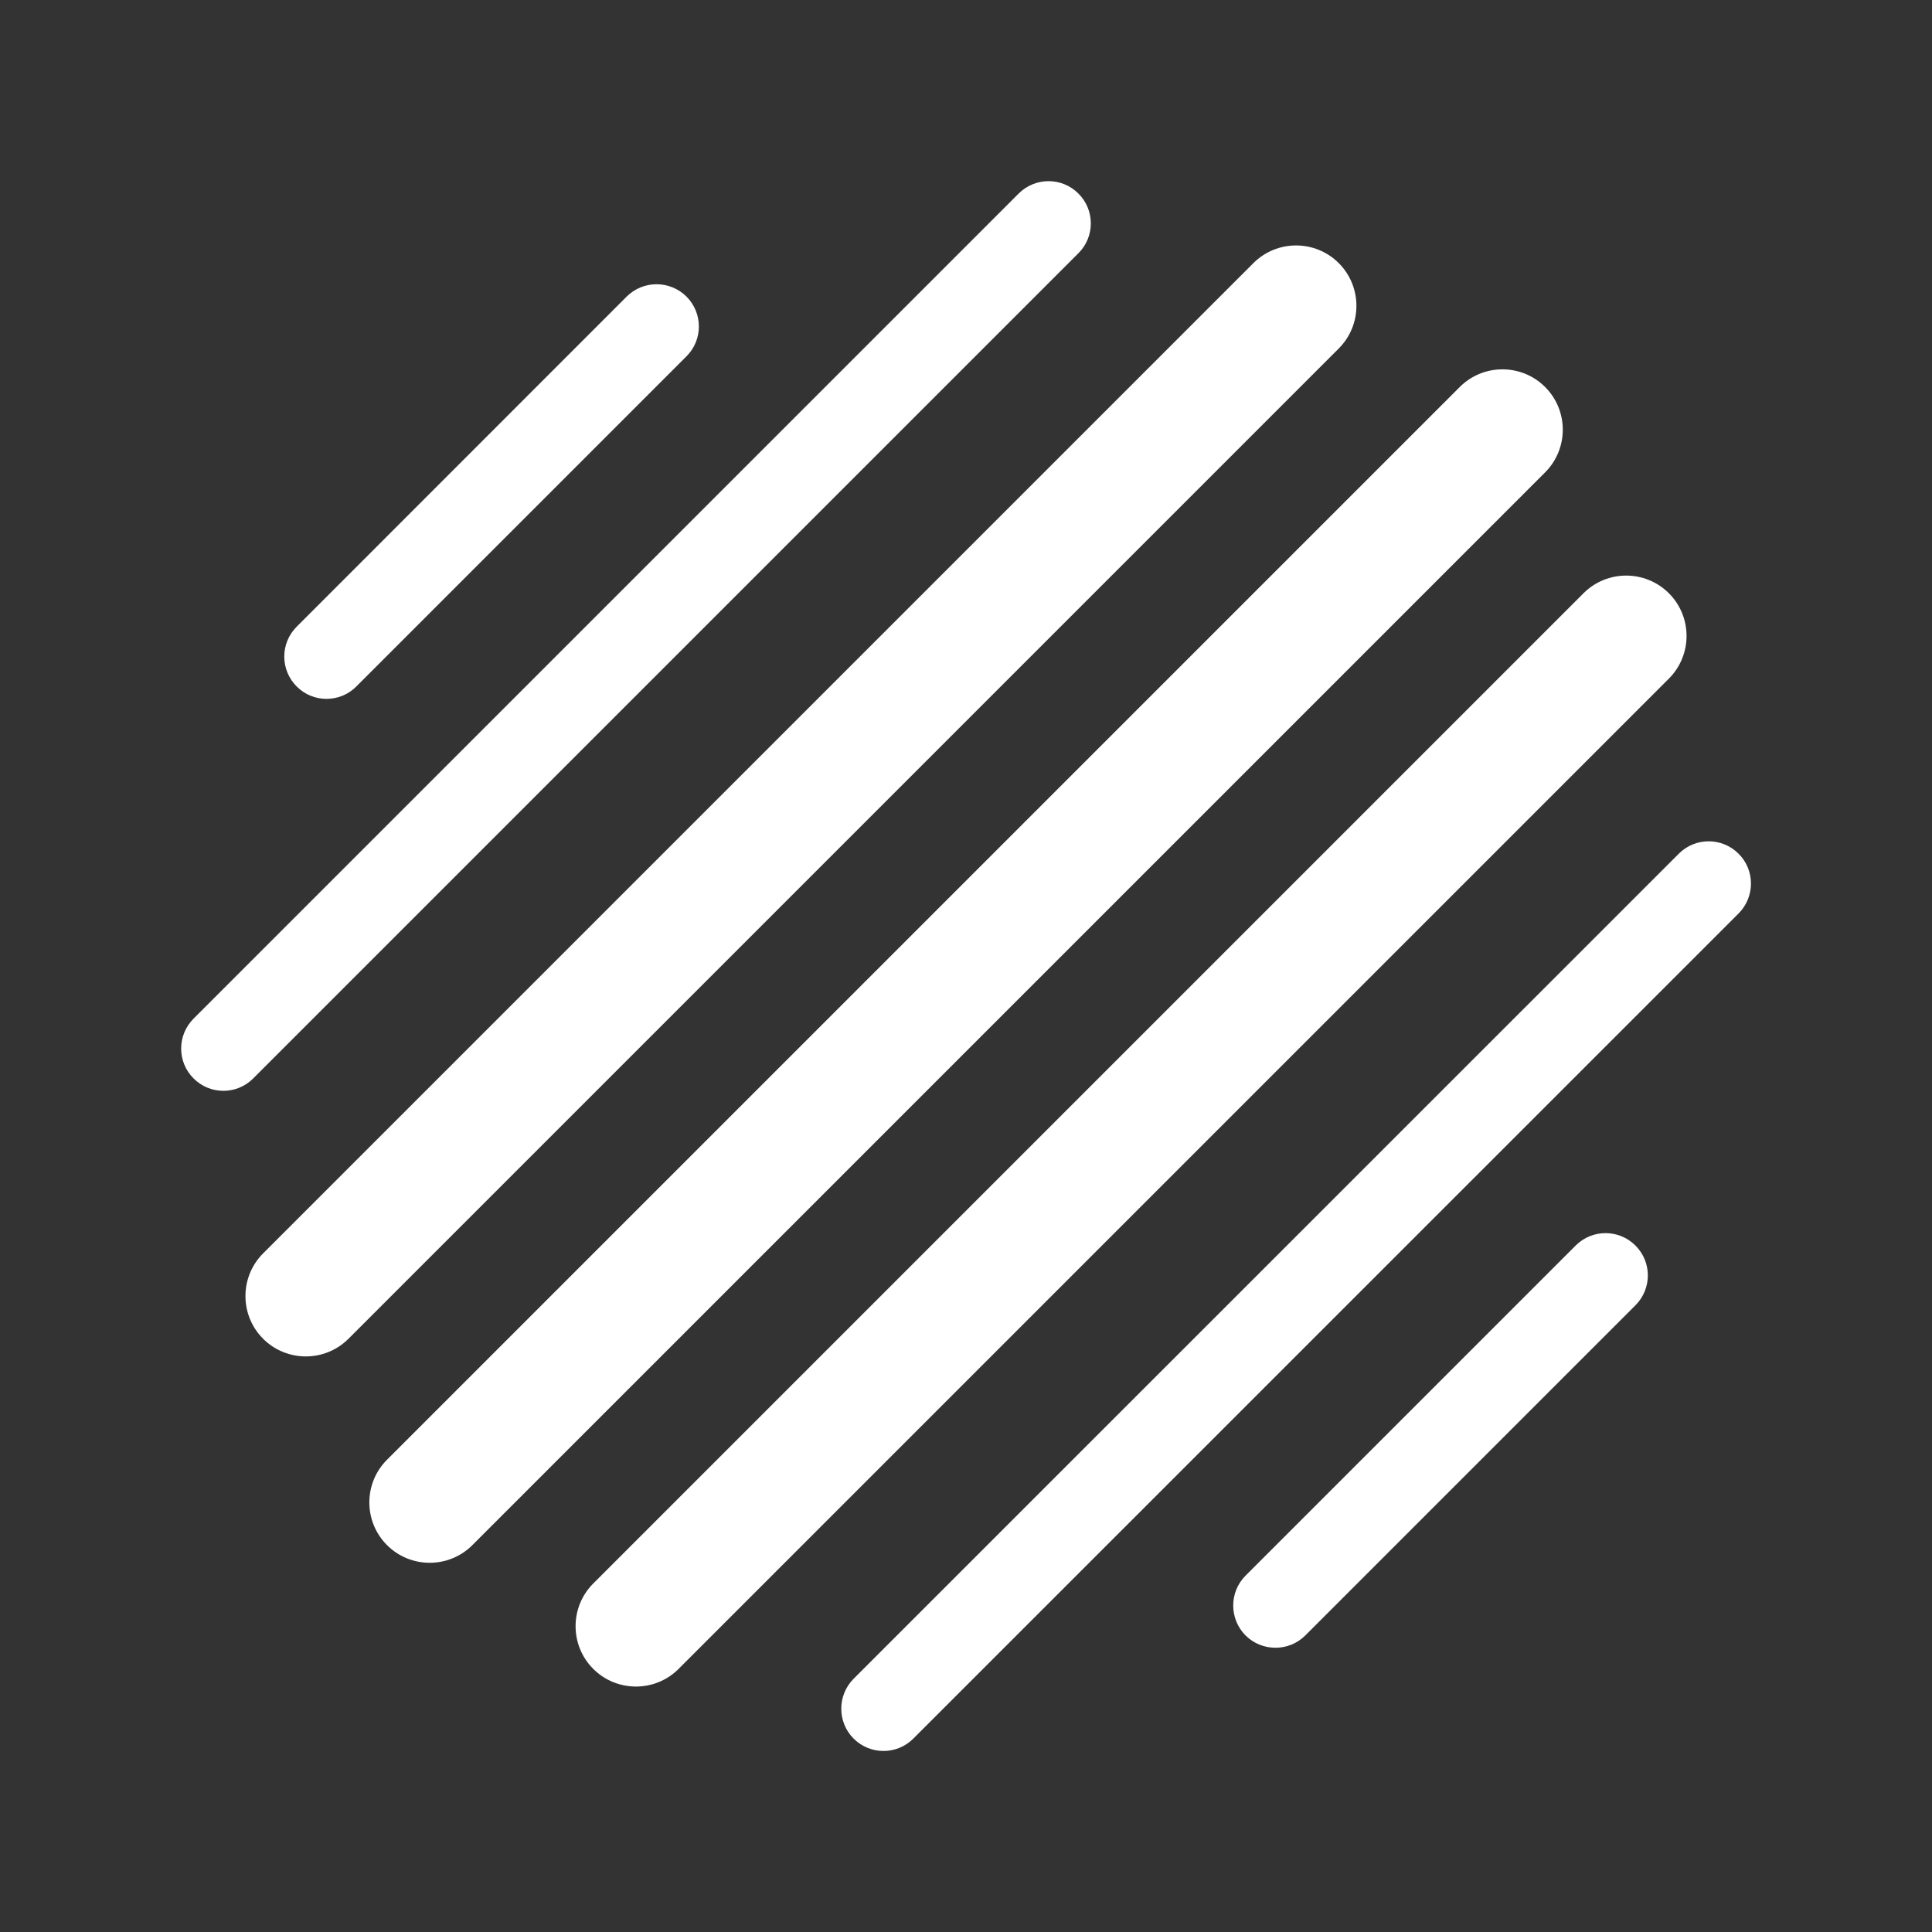 <svg width="16" height="16" viewBox="0 0 16 16" fill="none" xmlns="http://www.w3.org/2000/svg">
<rect x="0" y="0" width="16" height="16" fill="#333333" stroke="none"/>
<path fill-rule="evenodd" clip-rule="evenodd" d="M8.931 1.603C9.068 1.739 9.068 1.961 8.931 2.097L2.097 8.931C1.961 9.068 1.739 9.068 1.603 8.931C1.466 8.795 1.466 8.573 1.603 8.436L8.436 1.603C8.573 1.466 8.795 1.466 8.931 1.603ZM11.087 2.179C11.282 2.374 11.282 2.691 11.087 2.886L2.886 11.087C2.691 11.282 2.374 11.282 2.179 11.087C1.984 10.892 1.984 10.575 2.179 10.38L10.38 2.179C10.575 1.984 10.892 1.984 11.087 2.179ZM13.821 4.913C14.016 5.108 14.016 5.425 13.821 5.62L5.62 13.821C5.425 14.016 5.108 14.016 4.913 13.821C4.718 13.626 4.718 13.309 4.913 13.114L13.114 4.913C13.309 4.718 13.625 4.718 13.821 4.913ZM14.398 7.565C14.535 7.428 14.535 7.206 14.398 7.07C14.261 6.933 14.04 6.933 13.903 7.07L7.069 13.903C6.933 14.04 6.933 14.262 7.069 14.398C7.206 14.535 7.428 14.535 7.564 14.398L14.398 7.565ZM12.796 3.912C12.991 3.717 12.991 3.4 12.796 3.205C12.601 3.01 12.284 3.01 12.089 3.205L3.205 12.089C3.01 12.284 3.01 12.601 3.205 12.796C3.4 12.991 3.717 12.991 3.912 12.796L12.796 3.912ZM13.544 10.315C13.681 10.452 13.681 10.673 13.544 10.81L10.81 13.544C10.674 13.68 10.452 13.68 10.315 13.544C10.179 13.407 10.179 13.185 10.315 13.049L13.049 10.315C13.186 10.178 13.407 10.178 13.544 10.315ZM5.685 2.951C5.822 2.815 5.822 2.593 5.685 2.456C5.548 2.32 5.327 2.32 5.19 2.456L2.457 5.19C2.32 5.327 2.32 5.548 2.457 5.685C2.593 5.822 2.815 5.822 2.951 5.685L5.685 2.951Z" fill="white"/>
</svg>

